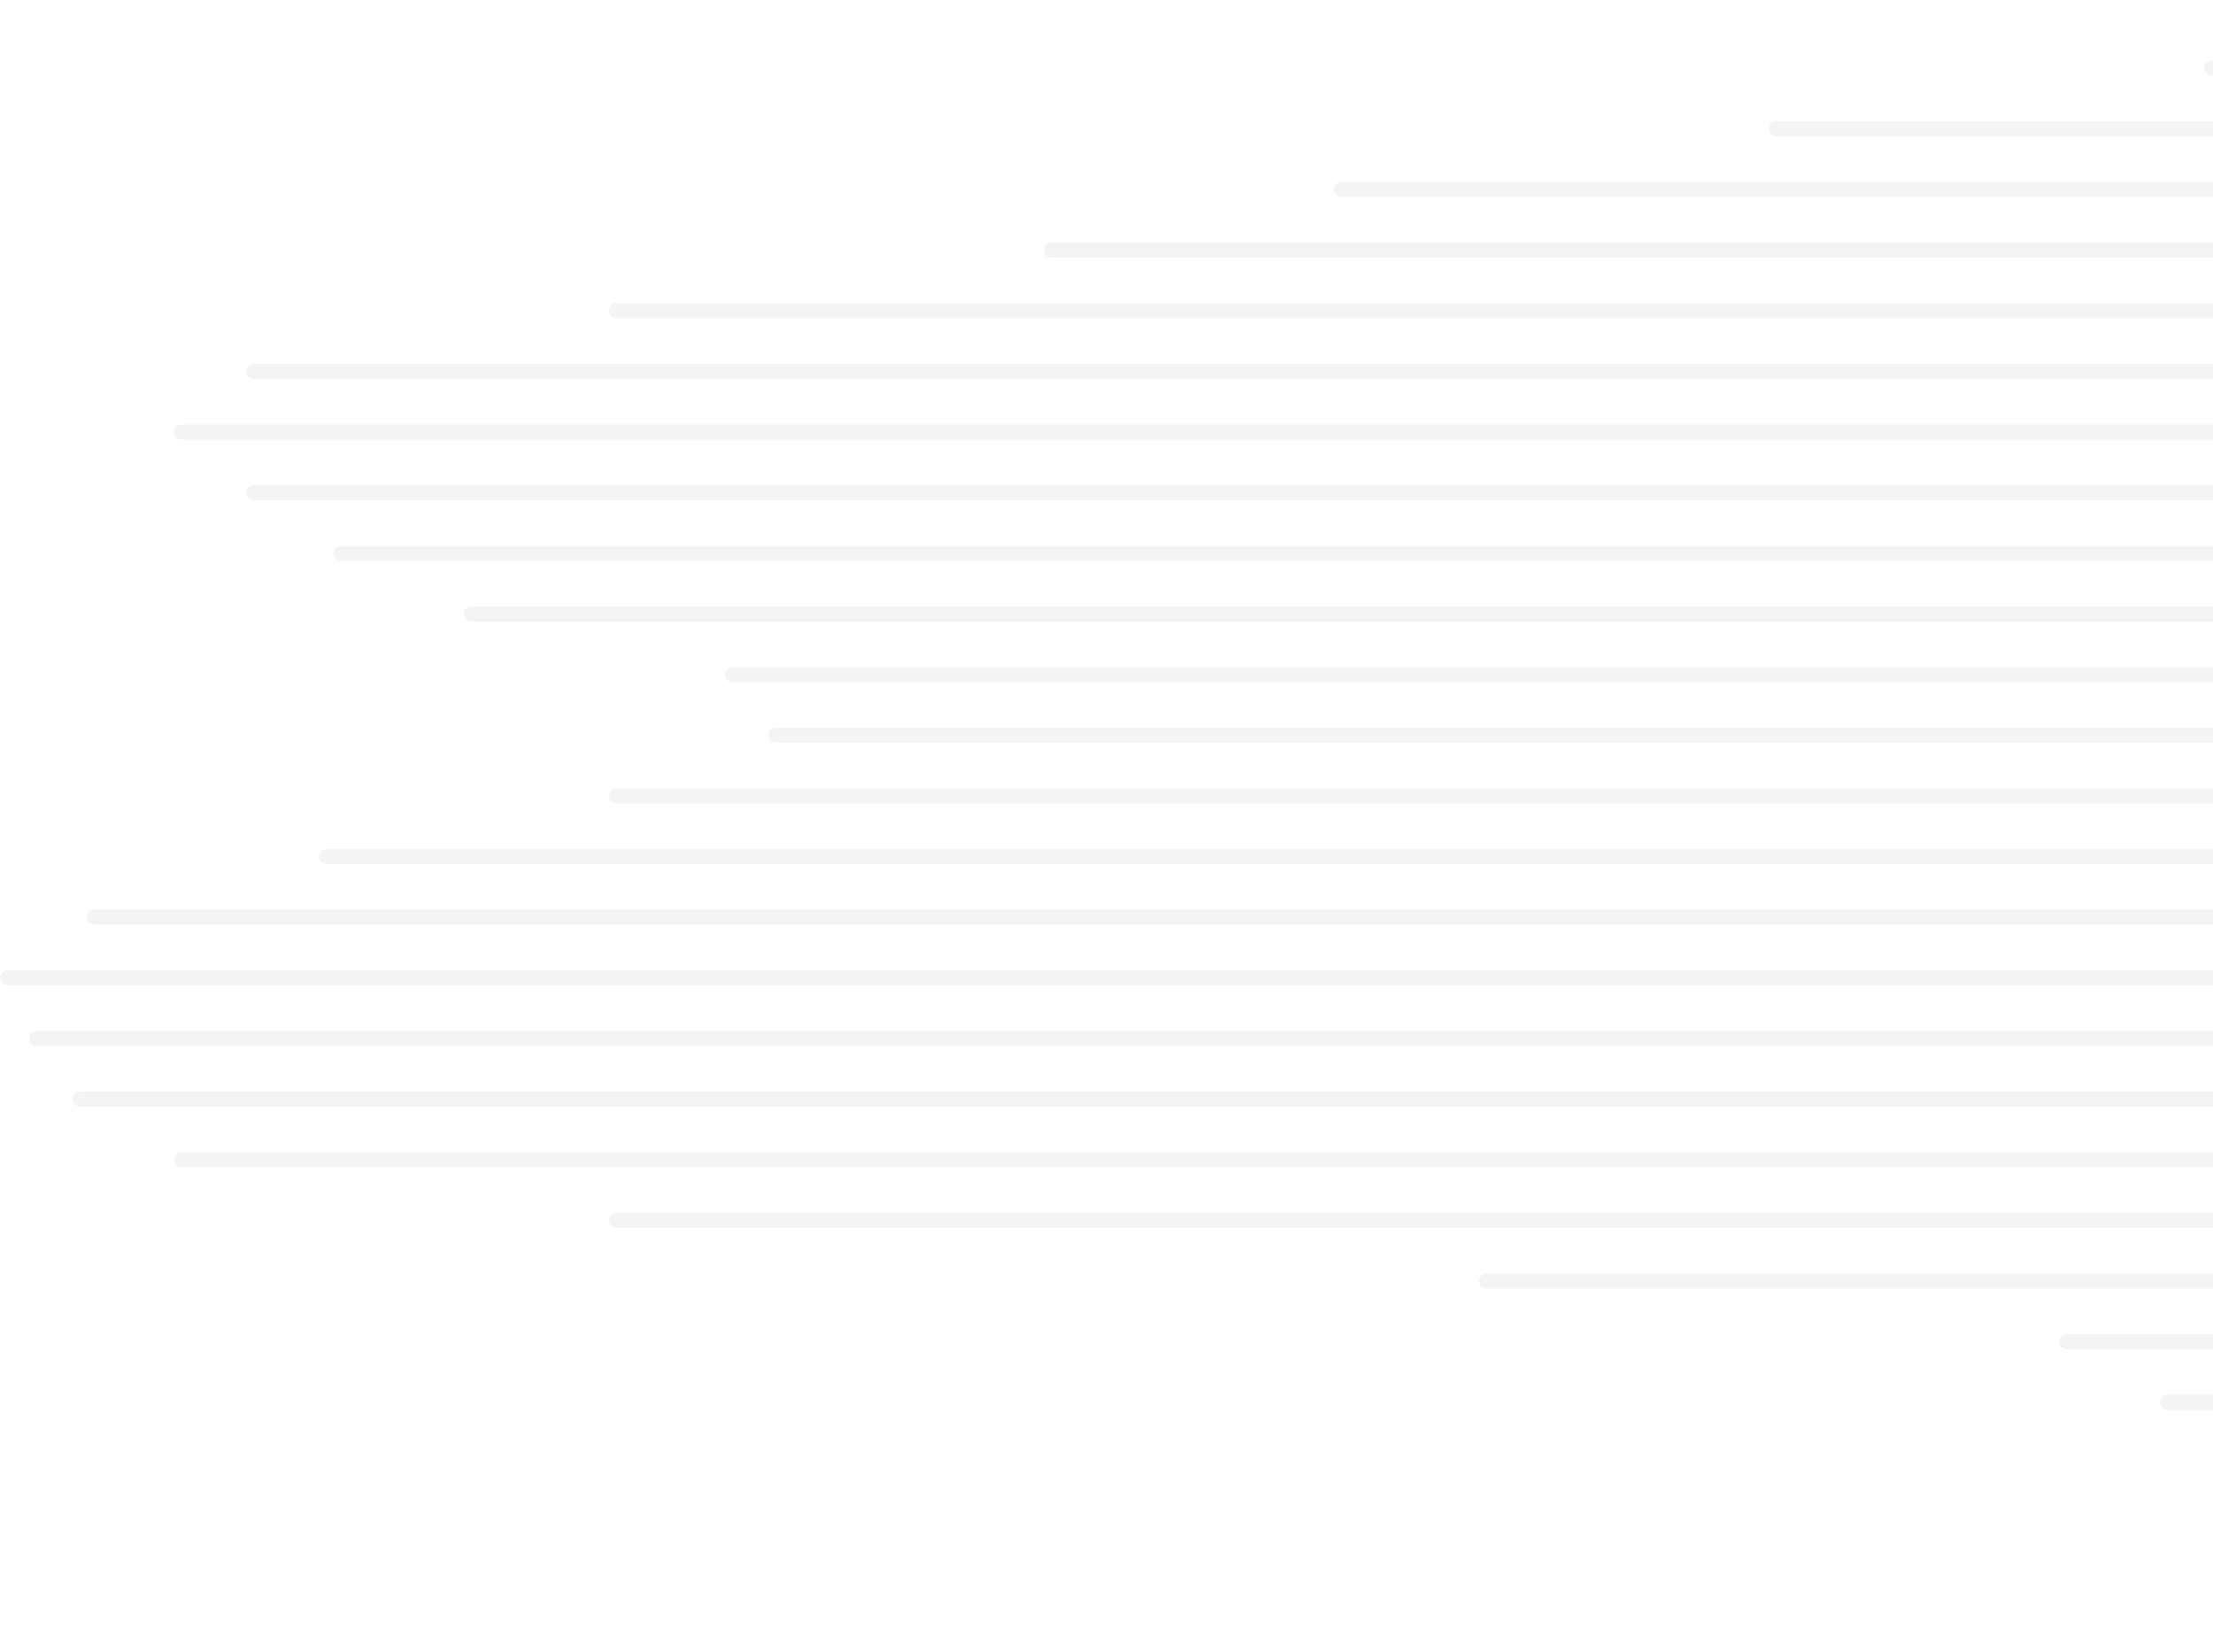 <svg width="292" height="218" viewBox="0 0 292 218" fill="none" xmlns="http://www.w3.org/2000/svg">
<path d="M1662.55 1C1662.55 0.448 1662.1 0 1661.55 0H463.989C463.437 0 462.989 0.448 462.989 1C462.989 1.552 463.437 2 463.989 2H1661.55C1662.1 2 1662.55 1.552 1662.55 1Z" fill="#1D1D1D" fill-opacity="0.05"/>
<path d="M1222.52 57C1222.52 56.448 1222.07 56 1221.52 56H23.958C23.406 56 22.958 56.448 22.958 57C22.958 57.552 23.406 58 23.958 58H1221.52C1222.07 58 1222.52 57.552 1222.52 57Z" fill="#1D1D1D" fill-opacity="0.05"/>
<path d="M1241.65 113C1241.65 112.448 1241.2 112 1240.65 112H43.09C42.538 112 42.09 112.448 42.09 113C42.09 113.552 42.538 114 43.09 114H1240.65C1241.2 114 1241.65 113.552 1241.65 113Z" fill="#1D1D1D" fill-opacity="0.05"/>
<path d="M1394.71 169C1394.71 168.448 1394.26 168 1393.71 168H196.144C195.592 168 195.144 168.448 195.144 169C195.144 169.552 195.592 170 196.144 170H1393.71C1394.26 170 1394.71 169.552 1394.71 169Z" fill="#1D1D1D" fill-opacity="0.05"/>
<path d="M1490.36 9C1490.36 8.448 1489.92 8 1489.36 8H291.803C291.251 8 290.803 8.448 290.803 9C290.803 9.552 291.251 10 291.803 10H1489.36C1489.92 10 1490.36 9.552 1490.36 9Z" fill="#1D1D1D" fill-opacity="0.05"/>
<path d="M1232.09 65C1232.09 64.448 1231.64 64 1231.09 64H33.524C32.972 64 32.524 64.448 32.524 65C32.524 65.552 32.972 66 33.524 66H1231.09C1231.64 66 1232.09 65.552 1232.09 65Z" fill="#1D1D1D" fill-opacity="0.05"/>
<path d="M1211.04 121C1211.04 120.448 1210.59 120 1210.04 120H12.479C11.927 120 11.479 120.448 11.479 121C11.479 121.552 11.927 122 12.479 122H1210.04C1210.59 122 1211.04 121.552 1211.04 121Z" fill="#1D1D1D" fill-opacity="0.05"/>
<path d="M1471.23 177C1471.23 176.448 1470.79 176 1470.23 176H272.671C272.119 176 271.671 176.448 271.671 177C271.671 177.552 272.119 178 272.671 178H1470.23C1470.79 178 1471.23 177.552 1471.23 177Z" fill="#1D1D1D" fill-opacity="0.05"/>
<path d="M1432.97 17C1432.97 16.448 1432.52 16 1431.97 16H234.408C233.855 16 233.408 16.448 233.408 17C233.408 17.552 233.855 18 234.408 18H1431.97C1432.52 18 1432.97 17.552 1432.97 17Z" fill="#1D1D1D" fill-opacity="0.05"/>
<path d="M1243.56 73C1243.56 72.448 1243.12 72 1242.56 72H45.003C44.451 72 44.003 72.448 44.003 73C44.003 73.552 44.451 74 45.003 74H1242.56C1243.12 74 1243.56 73.552 1243.56 73Z" fill="#1D1D1D" fill-opacity="0.05"/>
<path d="M1199.56 129C1199.56 128.448 1199.11 128 1198.56 128H1C0.448 128 0 128.448 0 129C0 129.552 0.448 130 1 130H1198.56C1199.11 130 1199.56 129.552 1199.56 129Z" fill="#1D1D1D" fill-opacity="0.05"/>
<path d="M1484.63 185C1484.63 184.448 1484.18 184 1483.63 184H286.063C285.511 184 285.063 184.448 285.063 185C285.063 185.552 285.511 186 286.063 186H1483.63C1484.18 186 1484.63 185.552 1484.63 185Z" fill="#1D1D1D" fill-opacity="0.05"/>
<path d="M1375.57 25C1375.57 24.448 1375.13 24 1374.57 24H177.012C176.46 24 176.012 24.448 176.012 25C176.012 25.552 176.46 26 177.012 26H1374.57C1375.13 26 1375.57 25.552 1375.57 25Z" fill="#1D1D1D" fill-opacity="0.05"/>
<path d="M1260.78 81C1260.78 80.448 1260.34 80 1259.78 80H62.222C61.669 80 61.222 80.448 61.222 81C61.222 81.552 61.669 82 62.222 82H1259.78C1260.34 82 1260.78 81.552 1260.78 81Z" fill="#1D1D1D" fill-opacity="0.05"/>
<path d="M1203.39 137C1203.39 136.448 1202.94 136 1202.39 136H4.826C4.274 136 3.826 136.448 3.826 137C3.826 137.552 4.274 138 4.826 138H1202.39C1202.94 138 1203.39 137.552 1203.39 137Z" fill="#1D1D1D" fill-opacity="0.05"/>
<path d="M1509.5 193C1509.5 192.448 1509.05 192 1508.5 192H310.935C310.382 192 309.935 192.448 309.935 193C309.935 193.552 310.382 194 310.935 194H1508.5C1509.05 194 1509.5 193.552 1509.5 193Z" fill="#1D1D1D" fill-opacity="0.05"/>
<path d="M1337.31 33C1337.31 32.448 1336.86 32 1336.31 32H138.749C138.197 32 137.749 32.448 137.749 33C137.749 33.552 138.197 34 138.749 34H1336.31C1336.86 34 1337.31 33.552 1337.31 33Z" fill="#1D1D1D" fill-opacity="0.05"/>
<path d="M1295.22 89C1295.22 88.448 1294.77 88 1294.22 88H96.659C96.107 88 95.659 88.448 95.659 89C95.659 89.552 96.107 90 96.659 90H1294.22C1294.77 90 1295.22 89.552 1295.22 89Z" fill="#1D1D1D" fill-opacity="0.05"/>
<path d="M1209.13 145C1209.13 144.448 1208.68 144 1208.13 144H10.566C10.014 144 9.566 144.448 9.566 145C9.566 145.552 10.014 146 10.566 146H1208.13C1208.68 146 1209.13 145.552 1209.13 145Z" fill="#1D1D1D" fill-opacity="0.05"/>
<path d="M1662.55 201C1662.55 200.448 1662.1 200 1661.55 200H463.989C463.437 200 462.989 200.448 462.989 201C462.989 201.552 463.437 202 463.989 202H1661.55C1662.1 202 1662.55 201.552 1662.55 201Z" fill="#1D1D1D" fill-opacity="0.05"/>
<path d="M1279.92 41C1279.92 40.448 1279.47 40 1278.92 40H81.353C80.801 40 80.353 40.448 80.353 41C80.353 41.552 80.801 42 81.353 42H1278.92C1279.47 42 1279.92 41.552 1279.92 41Z" fill="#1D1D1D" fill-opacity="0.05"/>
<path d="M1300.96 97C1300.96 96.448 1300.51 96 1299.96 96H102.398C101.846 96 101.398 96.448 101.398 97C101.398 97.552 101.846 98 102.398 98H1299.96C1300.51 98 1300.96 97.552 1300.96 97Z" fill="#1D1D1D" fill-opacity="0.05"/>
<path d="M1222.52 153C1222.52 152.448 1222.07 152 1221.52 152H23.958C23.406 152 22.958 152.448 22.958 153C22.958 153.552 23.406 154 23.958 154H1221.52C1222.07 154 1222.52 153.552 1222.52 153Z" fill="#1D1D1D" fill-opacity="0.05"/>
<path d="M1758.21 209C1758.21 208.448 1757.76 208 1757.21 208H559.648C559.095 208 558.648 208.448 558.648 209C558.648 209.552 559.095 210 559.648 210H1757.21C1757.76 210 1758.21 209.552 1758.21 209Z" fill="#1D1D1D" fill-opacity="0.05"/>
<path d="M1232.09 49C1232.09 48.448 1231.64 48 1231.09 48H33.524C32.972 48 32.524 48.448 32.524 49C32.524 49.552 32.972 50 33.524 50H1231.09C1231.64 50 1232.09 49.552 1232.09 49Z" fill="#1D1D1D" fill-opacity="0.05"/>
<path d="M1279.92 105C1279.92 104.448 1279.47 104 1278.92 104H81.353C80.801 104 80.353 104.448 80.353 105C80.353 105.552 80.801 106 81.353 106H1278.92C1279.47 106 1279.92 105.552 1279.92 105Z" fill="#1D1D1D" fill-opacity="0.05"/>
<path d="M1279.92 161C1279.92 160.448 1279.47 160 1278.92 160H81.353C80.801 160 80.353 160.448 80.353 161C80.353 161.552 80.801 162 81.353 162H1278.92C1279.47 162 1279.92 161.552 1279.92 161Z" fill="#1D1D1D" fill-opacity="0.05"/>
<path d="M1873 217C1873 216.448 1872.55 216 1872 216H674.438C673.886 216 673.438 216.448 673.438 217C673.438 217.552 673.886 218 674.438 218H1872C1872.55 218 1873 217.552 1873 217Z" fill="#1D1D1D" fill-opacity="0.05"/>
</svg>
